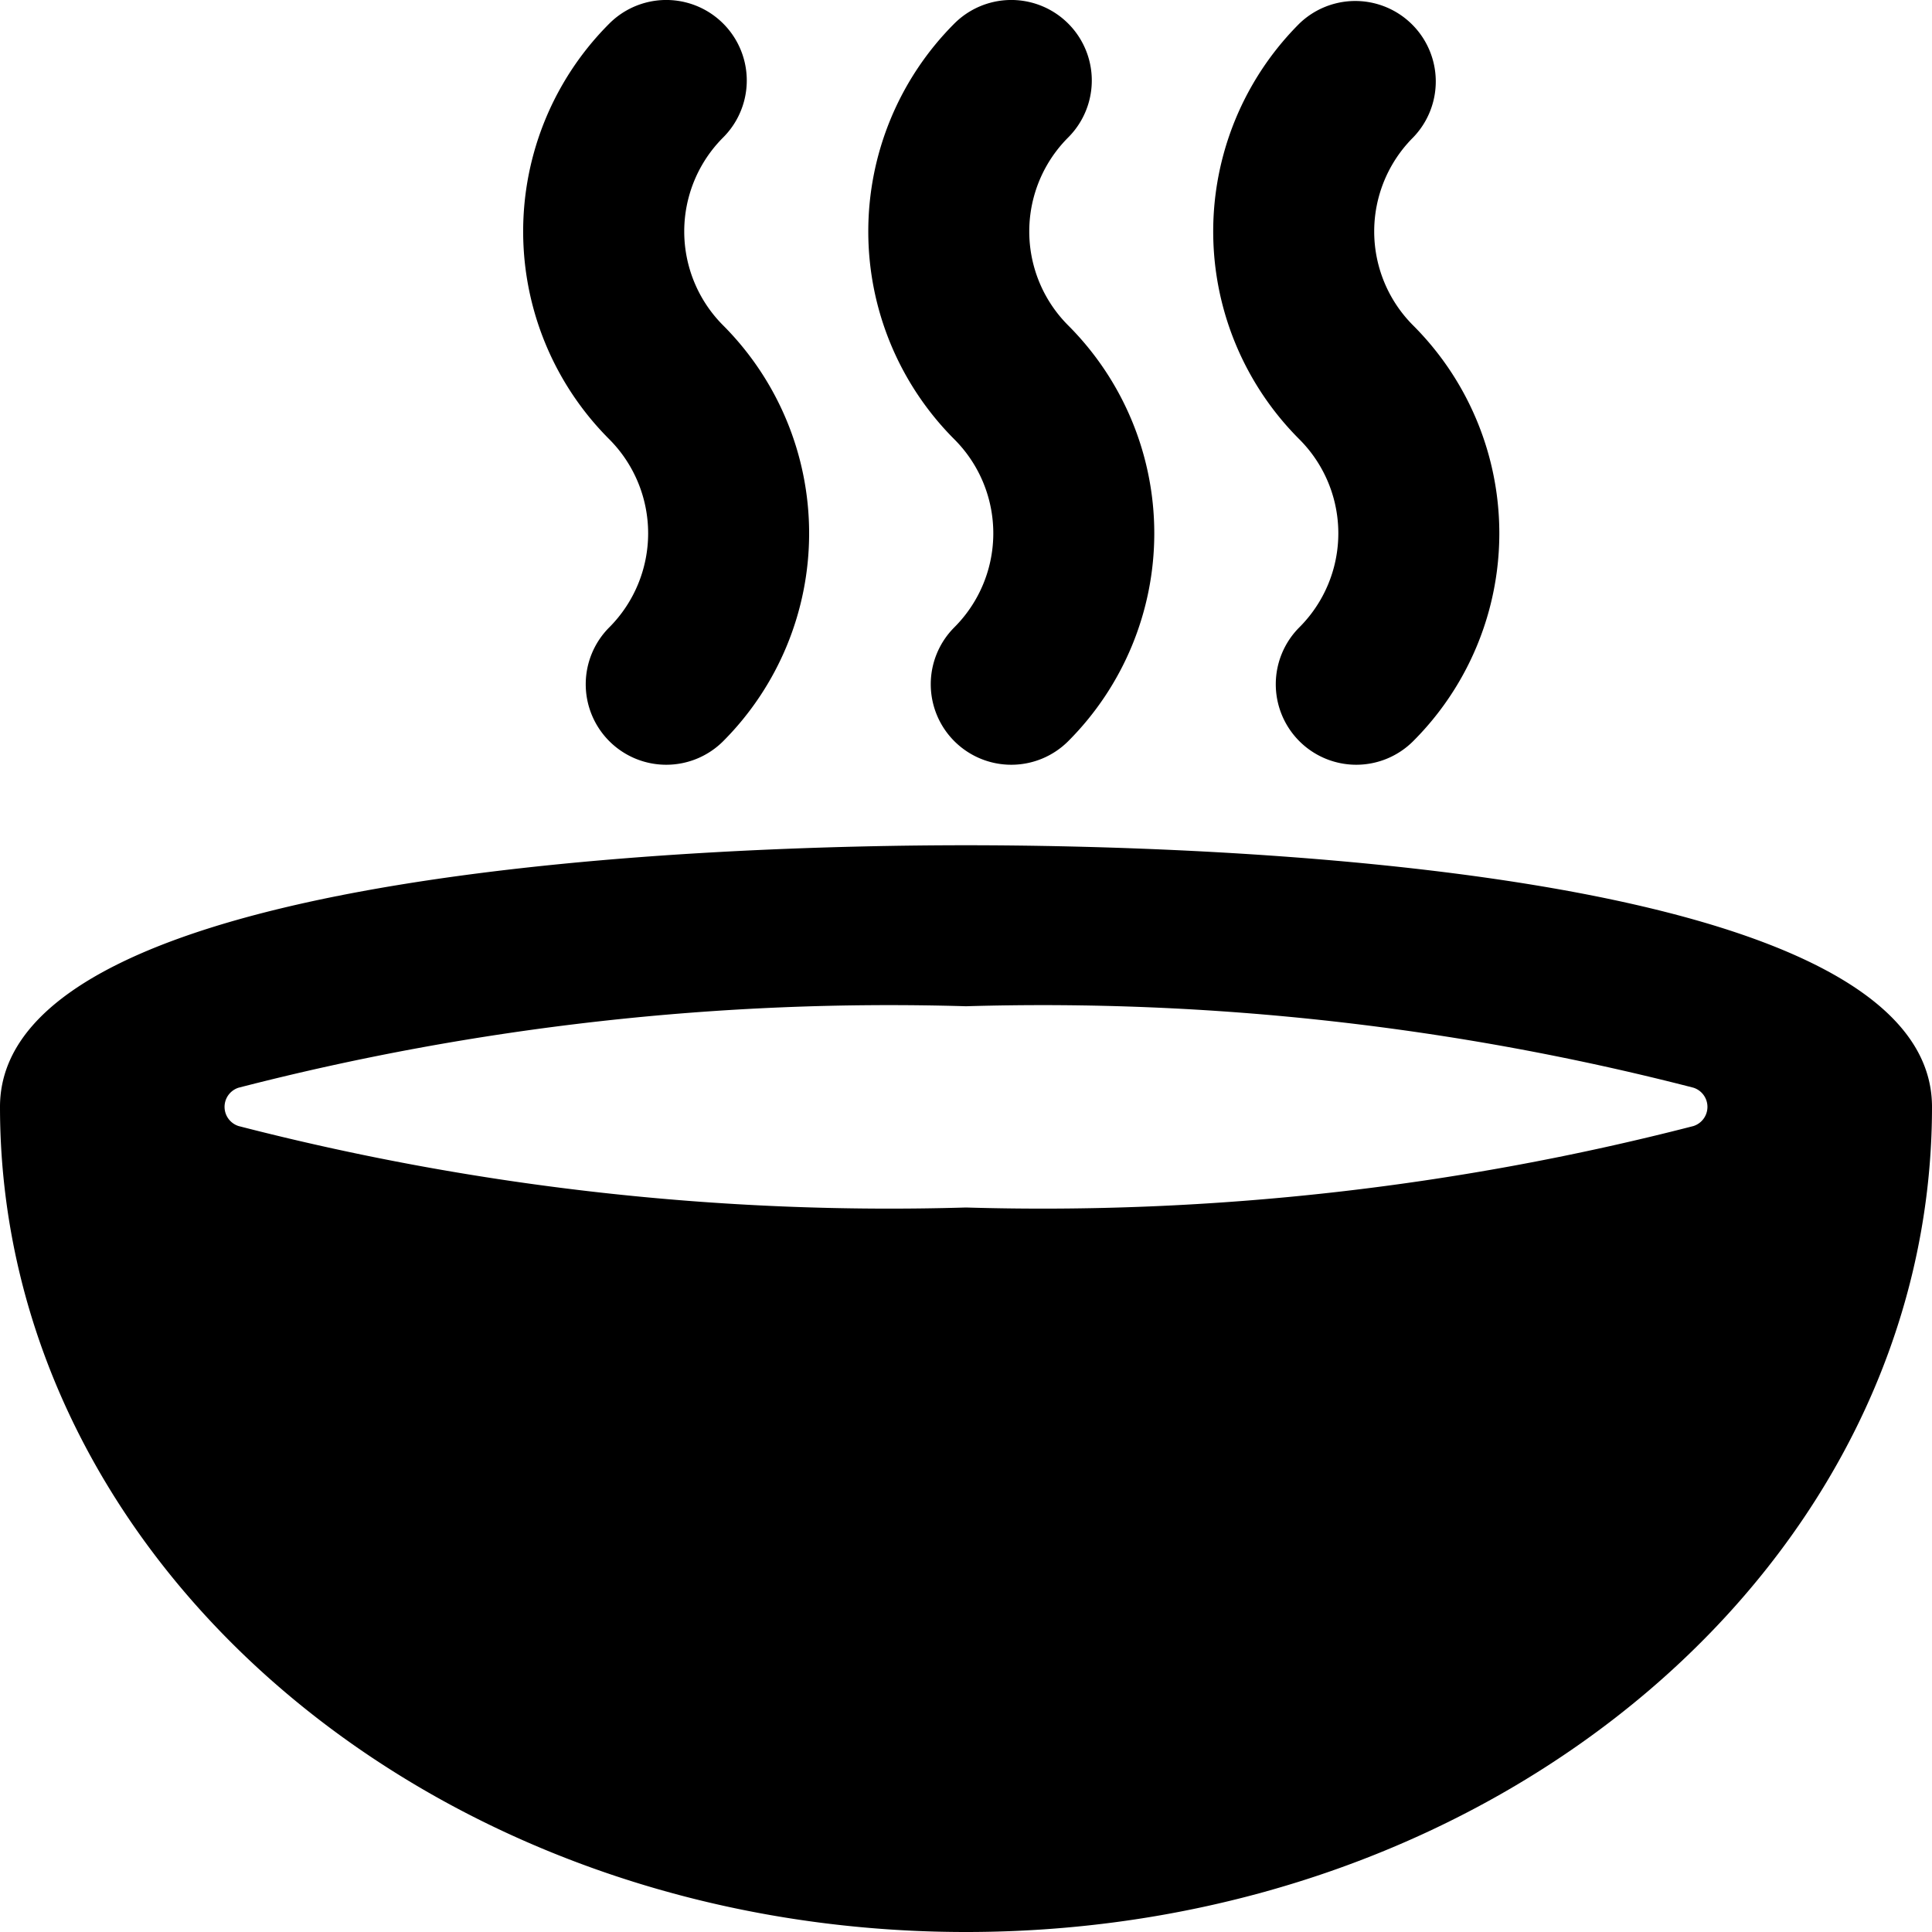 <svg id="Bold" xmlns="http://www.w3.org/2000/svg" viewBox="0 0 24 24"><title>pasta-bowl-warm</title><path d="M8.277,9.5a1,1,0,0,1-.708-1.707,1.655,1.655,0,0,0,0-2.336,3.65,3.65,0,0,1,0-5.164A1,1,0,1,1,8.984,1.707a1.651,1.651,0,0,0,0,2.336,3.657,3.657,0,0,1,0,5.164A1,1,0,0,1,8.277,9.5Z"/><path d="M16.848,9.5a1,1,0,0,1-.707-1.707,1.651,1.651,0,0,0,0-2.336,3.65,3.65,0,0,1,0-5.164,1,1,0,0,1,1.414,1.414,1.651,1.651,0,0,0,0,2.336,3.65,3.65,0,0,1,0,5.164A1,1,0,0,1,16.848,9.5Z"/><path d="M12.562,9.5a1,1,0,0,1-.707-1.707,1.651,1.651,0,0,0,0-2.336,3.653,3.653,0,0,1,0-5.164A1,1,0,0,1,13.27,1.707a1.651,1.651,0,0,0,0,2.336,3.653,3.653,0,0,1,0,5.164A1,1,0,0,1,12.562,9.5Z"/><path d="M12,10.5c-2.815,0-12,.234-12,3.25C0,19.411,5.373,24,12,24s12-4.589,12-10.25C24,10.734,14.815,10.5,12,10.5Zm0,2a32.367,32.367,0,0,1,9.037,1.012.25.25,0,0,1,0,.476A32.362,32.362,0,0,1,12,15a32.367,32.367,0,0,1-9.037-1.012.25.25,0,0,1,0-.476A32.362,32.362,0,0,1,12,12.5Z"/></svg>